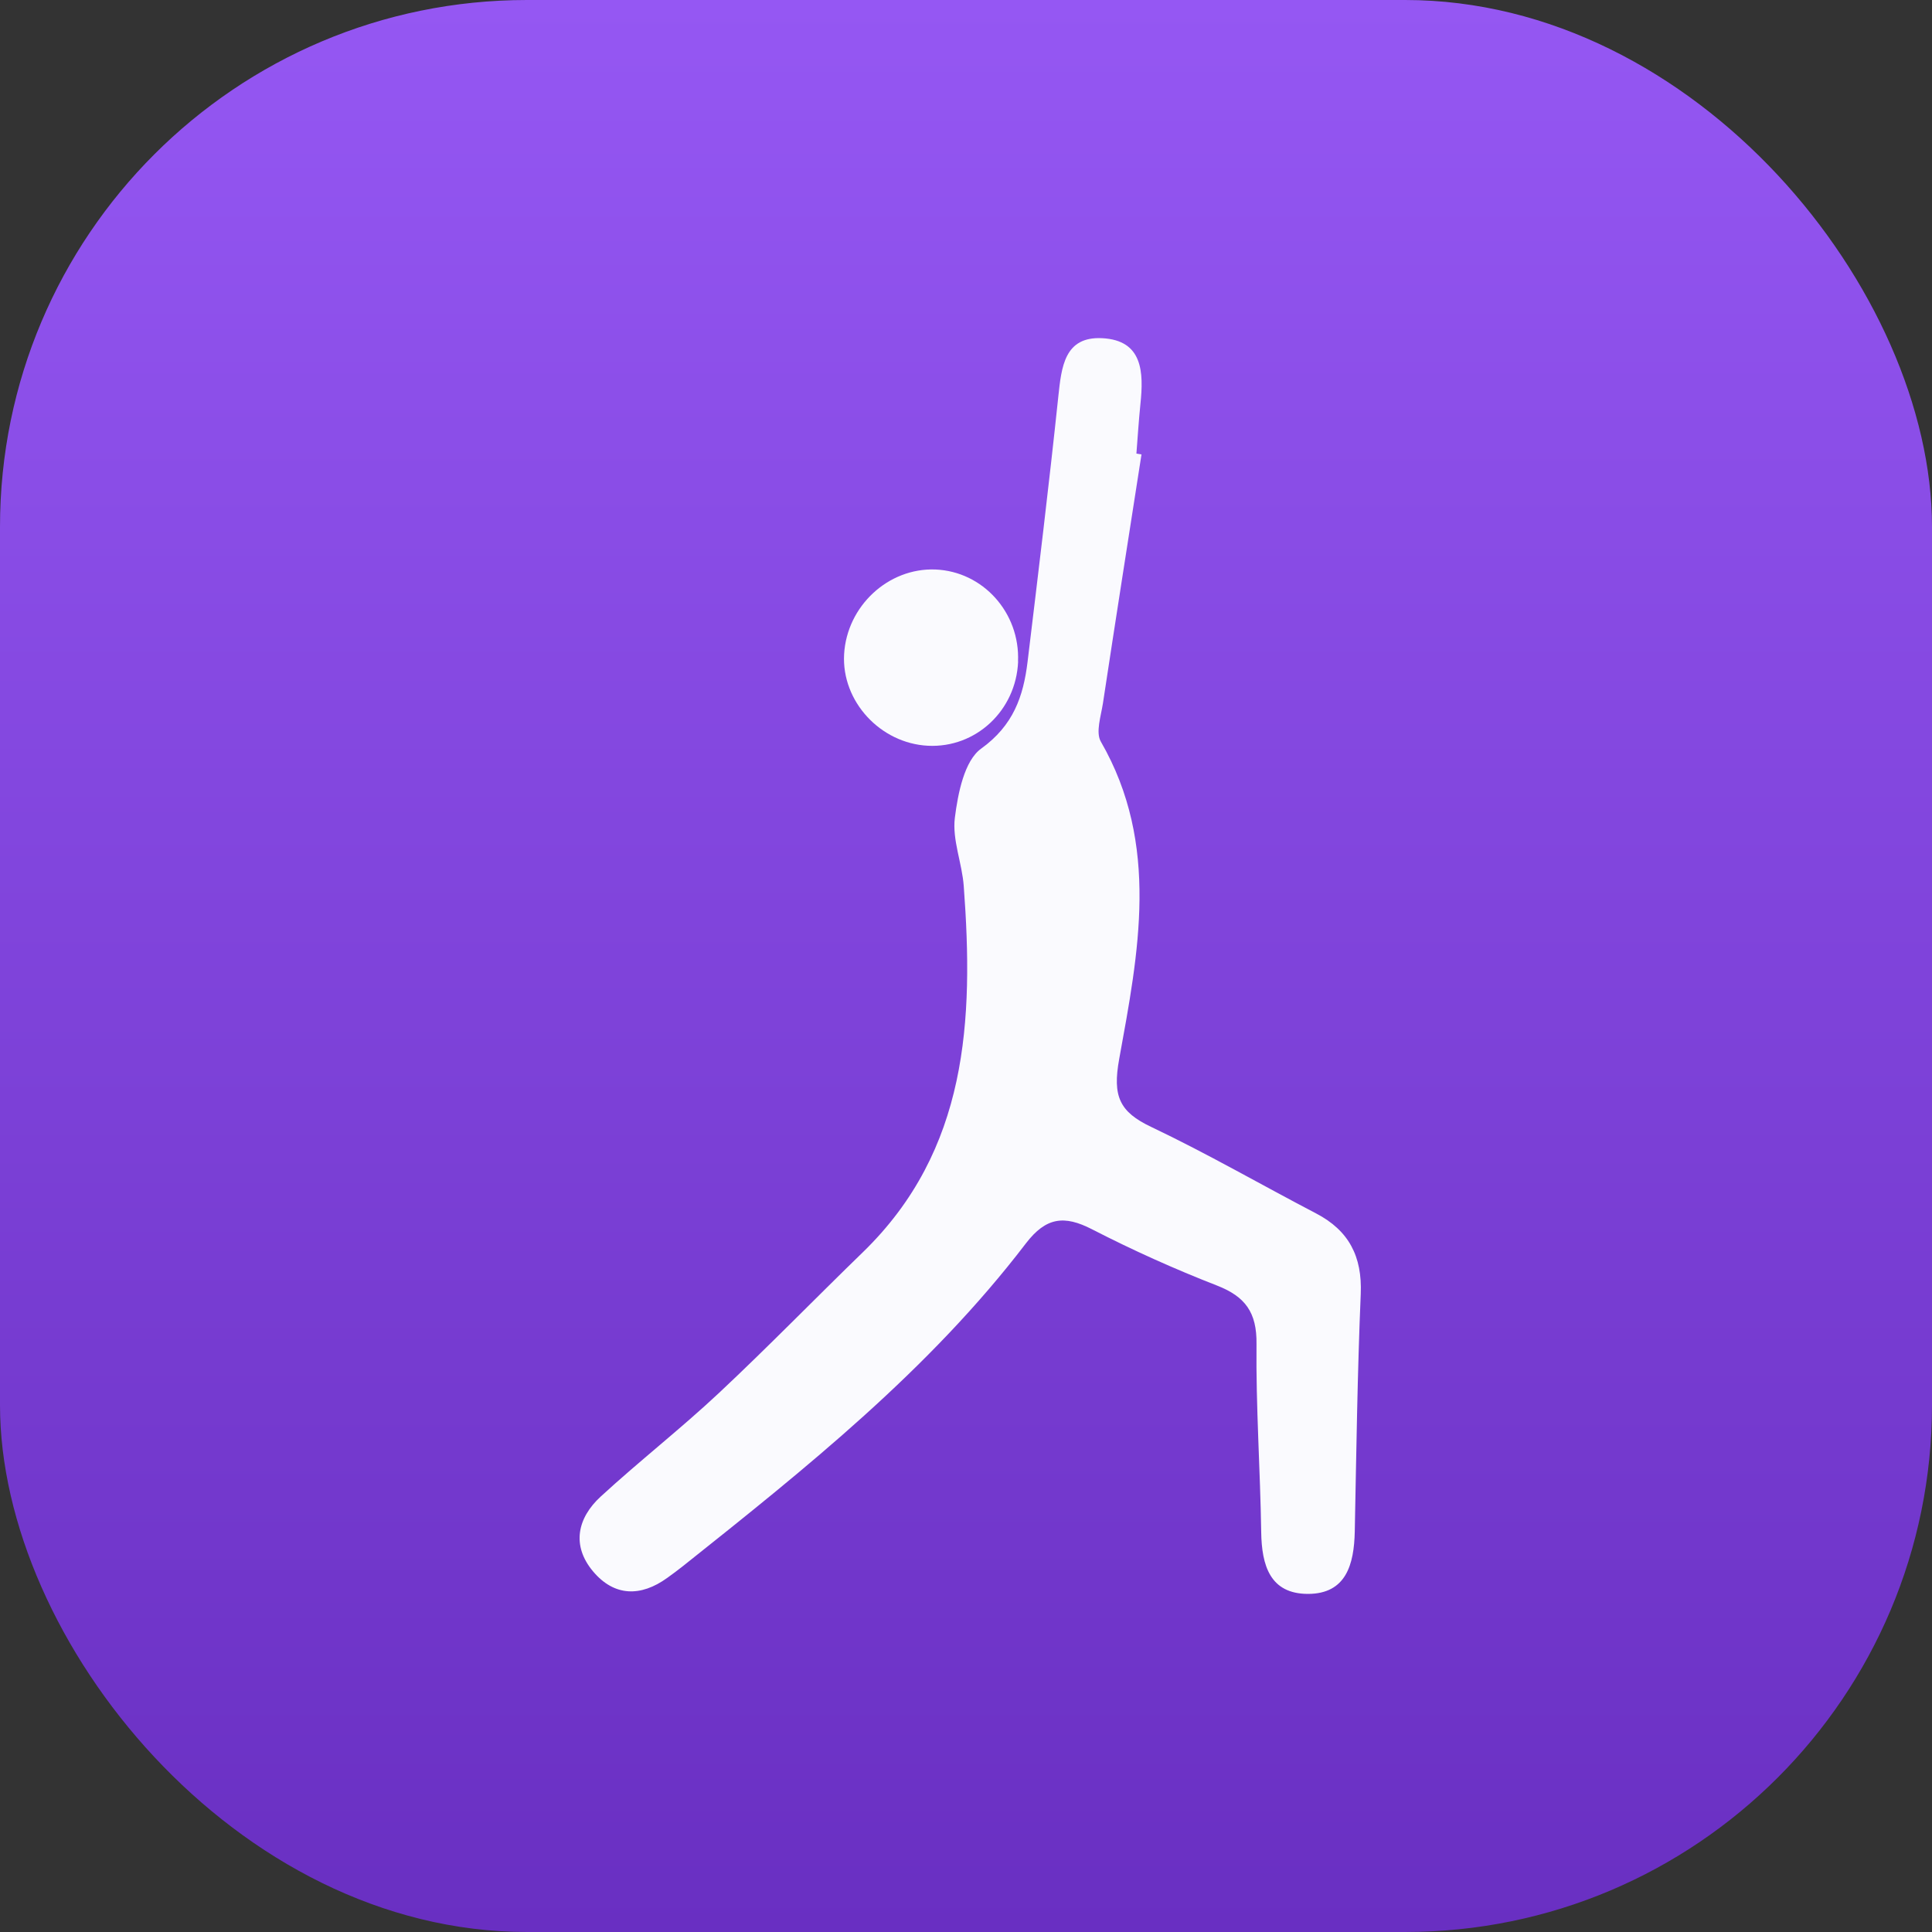 <svg width="44" height="44" viewBox="0 0 44 44" fill="none" xmlns="http://www.w3.org/2000/svg">
<rect x="0" y="0" width="44" height="44" fill="#333333" stroke="none"/>
<rect width="44" height="44" rx="12" fill="url(#paint0_linear_1316_4391)"/>
<path d="M25.997 10.348C25.702 12.237 25.405 14.129 25.118 16.021C25.073 16.31 24.95 16.68 25.071 16.89C26.423 19.235 25.928 21.701 25.488 24.123C25.336 24.963 25.492 25.322 26.218 25.665C27.494 26.272 28.721 26.981 29.975 27.636C30.718 28.024 31.026 28.613 30.99 29.469C30.914 31.273 30.89 33.076 30.854 34.88C30.838 35.627 30.658 36.298 29.79 36.3C28.924 36.3 28.734 35.652 28.723 34.891C28.701 33.462 28.601 32.035 28.616 30.607C28.625 29.886 28.357 29.527 27.715 29.277C26.746 28.9 25.794 28.471 24.868 27.995C24.239 27.672 23.824 27.719 23.366 28.315C21.164 31.198 18.36 33.433 15.555 35.666C15.439 35.758 15.318 35.848 15.198 35.934C14.593 36.372 13.989 36.361 13.507 35.788C13.011 35.198 13.15 34.571 13.681 34.083C14.56 33.275 15.504 32.539 16.376 31.722C17.491 30.677 18.558 29.579 19.656 28.514C22.043 26.193 22.177 23.236 21.949 20.184C21.912 19.66 21.684 19.129 21.746 18.626C21.816 18.068 21.963 17.323 22.347 17.048C23.076 16.522 23.306 15.865 23.402 15.073C23.645 13.061 23.89 11.05 24.102 9.034C24.174 8.354 24.243 7.659 25.1 7.702C26.03 7.749 26.048 8.481 25.972 9.205C25.934 9.58 25.91 9.955 25.881 10.33C25.921 10.336 25.963 10.343 26.003 10.35L25.997 10.348Z" fill="#FAFAFE"/>
<path d="M23.187 15.067C23.14 16.182 22.225 17.038 21.134 16.984C20.046 16.929 19.164 15.97 19.224 14.9C19.287 13.803 20.229 12.929 21.302 12.97C22.386 13.013 23.232 13.954 23.185 15.065L23.187 15.067Z" fill="#FAFAFE"/>
<defs>
<linearGradient id="paint0_linear_1316_4391" x1="22" y1="0" x2="22" y2="44" gradientUnits="userSpaceOnUse">
<stop stop-color="#9557F3"/>
<stop offset="1" stop-color="#692FC2"/>
</linearGradient>
</defs>
</svg>
